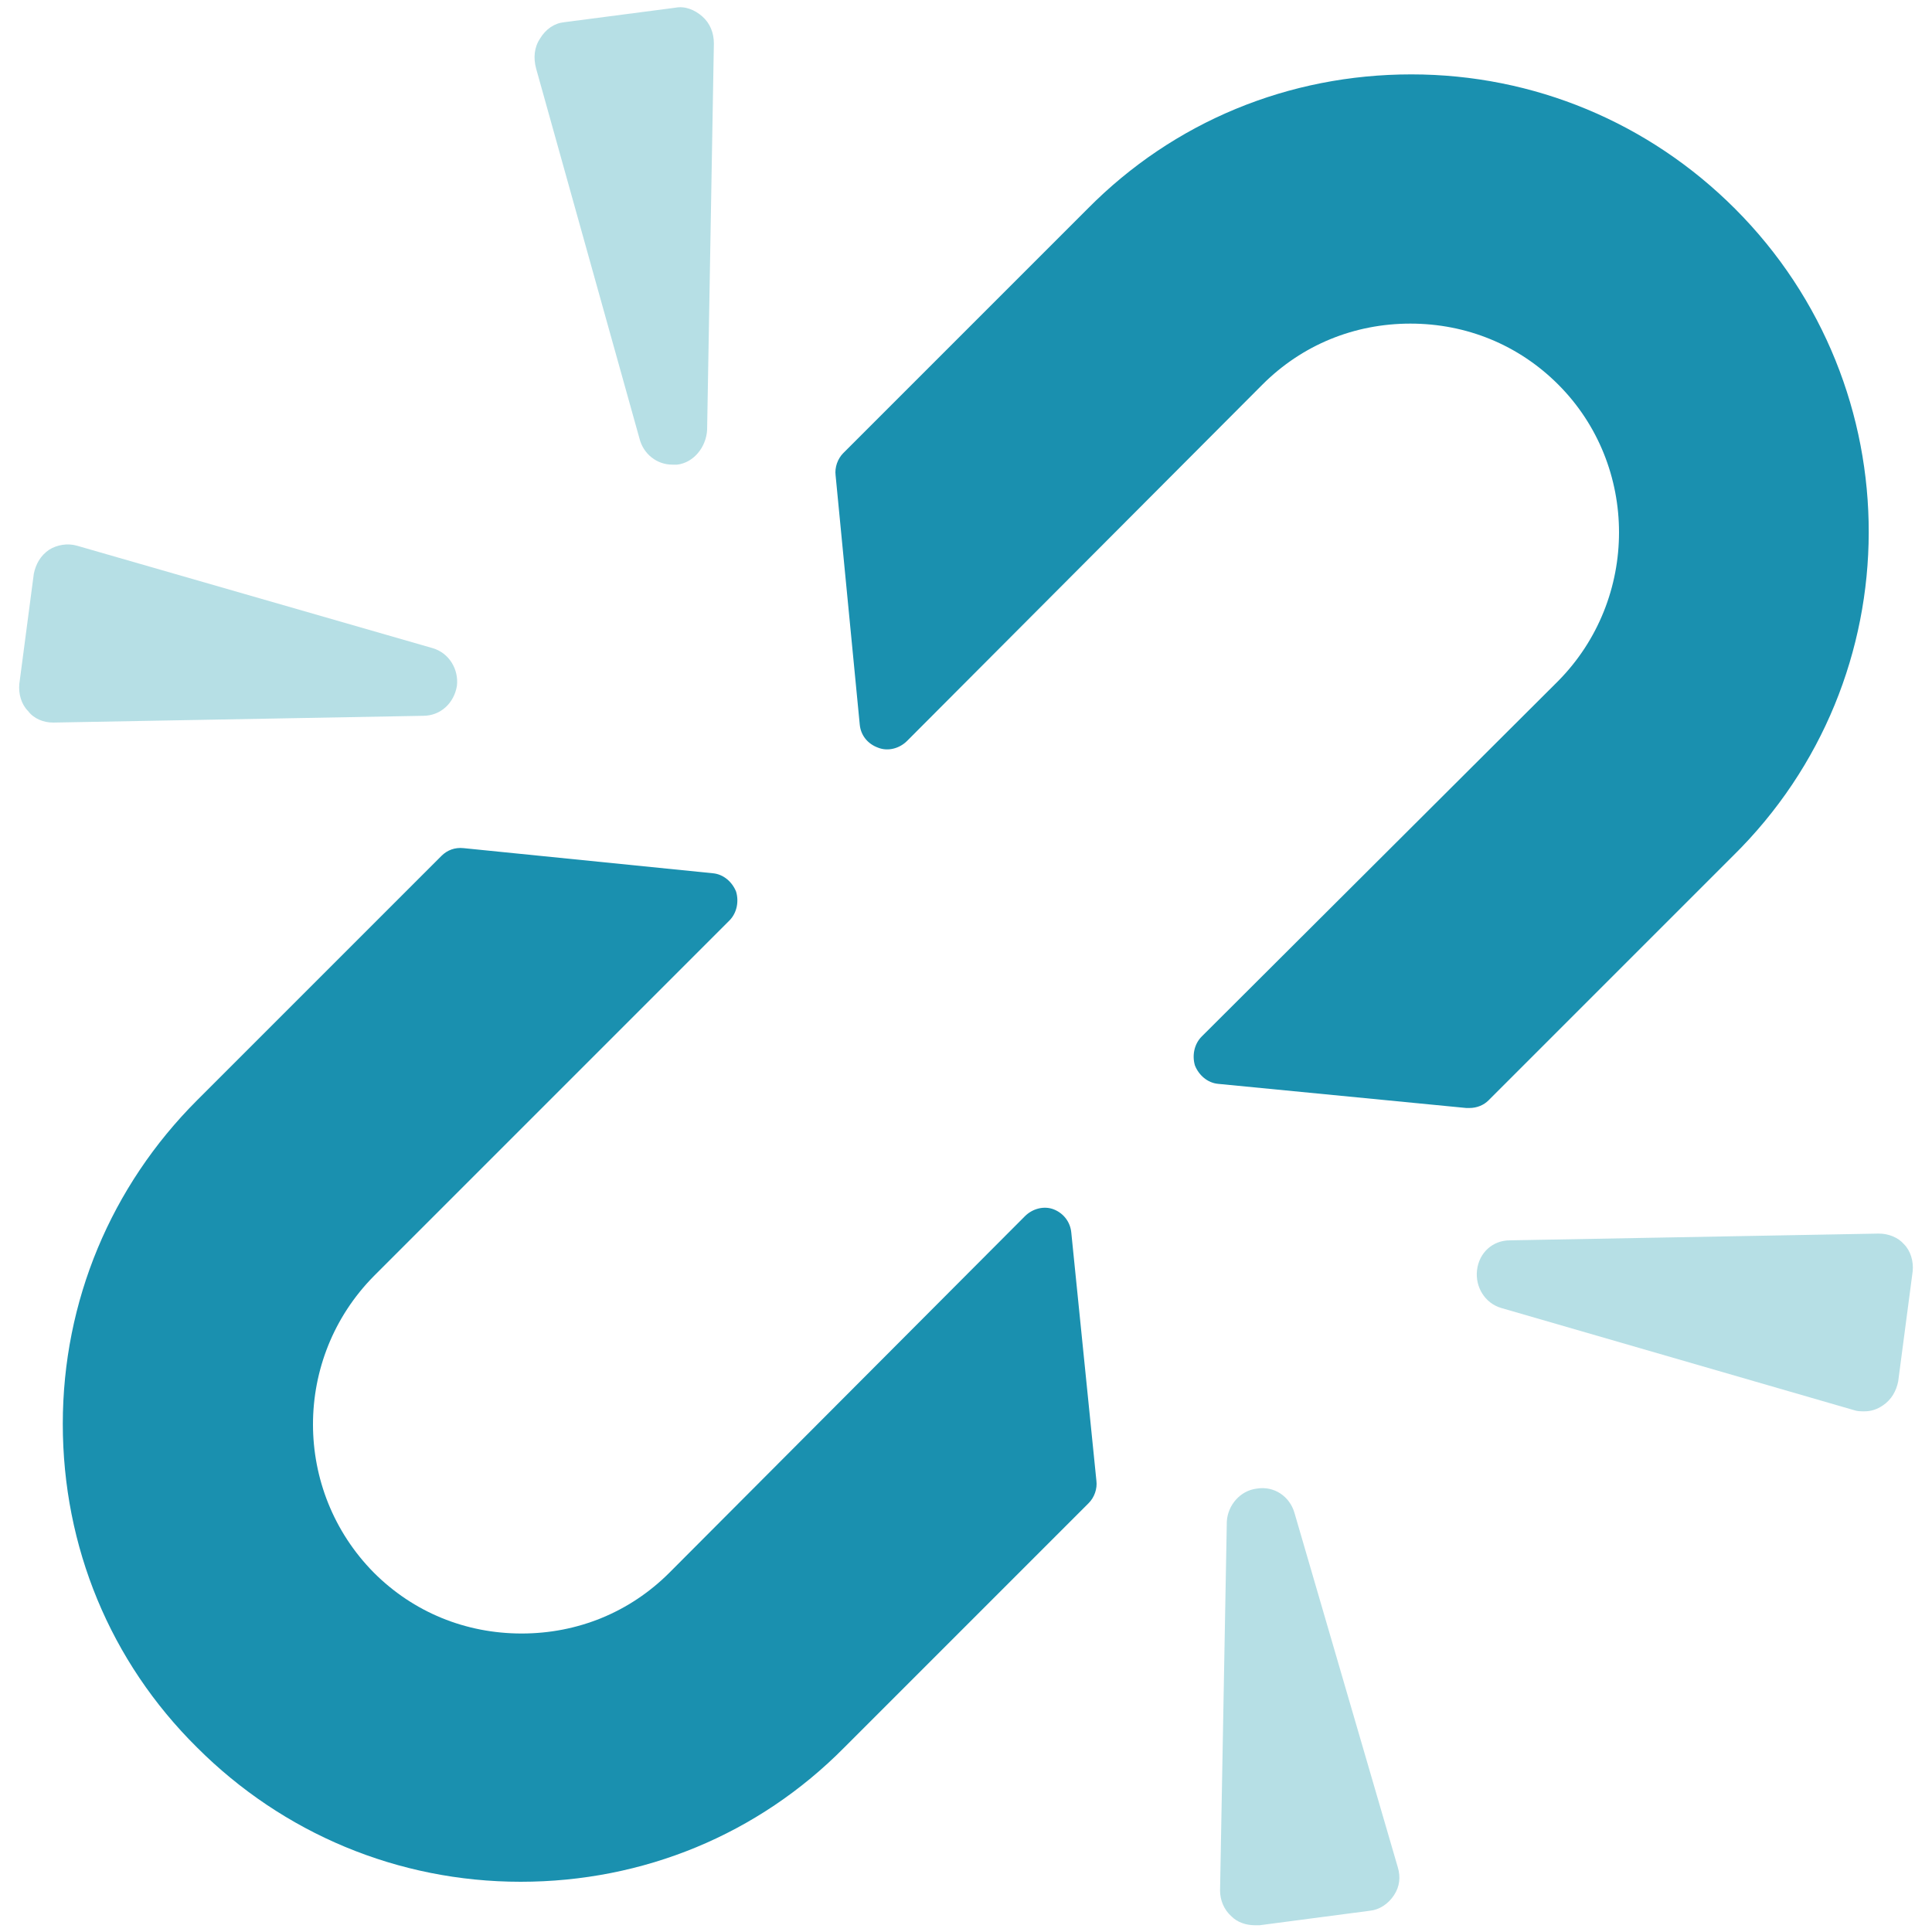 <?xml version="1.0" encoding="utf-8"?>
<!-- Generator: Adobe Illustrator 19.0.0, SVG Export Plug-In . SVG Version: 6.00 Build 0)  -->
<svg version="1.1" id="Capa_1" xmlns="http://www.w3.org/2000/svg" xmlns:xlink="http://www.w3.org/1999/xlink" x="0px" y="0px"
	 viewBox="0 0 200 200" style="enable-background:new 0 0 200 200;" xml:space="preserve">
<style type="text/css">
	.st0{fill:#1A90AF;}
	.st1{fill:#B6DFE5;}
</style>
<g id="XMLID_3414_">
	<g id="XMLID_3440_">
		<path id="XMLID_3707_" class="st0" d="M109.1,125.2c-1-0.4-2.2-0.1-3,0.7l-36.8,36.9c-4.1,4.1-9.5,6.3-15.3,6.3
			c-5.8,0-11.2-2.2-15.3-6.3c-8.4-8.5-8.4-22.2,0-30.7l36.8-36.8c0.8-0.8,1-2,0.7-3c-0.4-1-1.3-1.8-2.4-1.9L48,87.8
			c-0.9-0.1-1.7,0.2-2.3,0.8l-25.3,25.3c-8.9,8.9-13.9,20.8-13.9,33.5c0,12.7,4.9,24.6,13.9,33.5c8.9,8.9,20.8,13.9,33.5,13.9
			c12.7,0,24.6-4.9,33.5-13.9l25.3-25.3c0.6-0.6,0.9-1.5,0.8-2.3l-2.6-25.7C110.8,126.5,110.1,125.6,109.1,125.2L109.1,125.2z
			 M109.1,125.2"/>
		<path id="XMLID_3539_" class="st0" d="M179.6,21.6c-8.9-8.9-20.8-13.9-33.5-13.9c-12.7,0-24.6,4.9-33.5,13.9L87.3,46.9
			c-0.6,0.6-0.9,1.5-0.8,2.3L89,75c0.1,1.1,0.8,2,1.9,2.4c1,0.4,2.2,0.1,3-0.7l36.8-36.9c4.1-4.1,9.5-6.3,15.3-6.3
			c5.8,0,11.2,2.2,15.3,6.3c8.4,8.4,8.4,22.2,0,30.7l-36.9,36.8c-0.8,0.8-1,2-0.7,3c0.4,1,1.3,1.8,2.4,1.9l25.7,2.5
			c0.1,0,0.2,0,0.3,0c0.8,0,1.5-0.3,2-0.8l25.3-25.3C198.1,70.2,198.1,40.1,179.6,21.6L179.6,21.6z M179.6,21.6"/>
	</g>
	<path id="XMLID_3437_" class="st1" d="M5.5,74.8L5.5,74.8l38.3-0.7c1.8,0,3.2-1.3,3.5-3.1c0.2-1.7-0.8-3.4-2.5-3.9L8,56.5
		c-1-0.3-2.1-0.1-2.9,0.4c-0.9,0.6-1.4,1.5-1.6,2.5L2,70.8c-0.1,1,0.2,2.1,0.9,2.8C3.5,74.4,4.5,74.8,5.5,74.8L5.5,74.8z M5.5,74.8"
		/>
	<path id="XMLID_3434_" class="st1" d="M66.2,45.4c0.4,1.6,1.8,2.7,3.4,2.7c0.2,0,0.3,0,0.5,0c1.7-0.2,3-1.8,3.1-3.6l0.7-40
		c0-1.1-0.4-2.1-1.2-2.8c-0.8-0.7-1.8-1.1-2.8-0.9L58.4,2.3c-1,0.1-1.9,0.7-2.5,1.7c-0.6,0.9-0.7,2-0.4,3.1L66.2,45.4z M66.2,45.4"
		/>
	<path id="XMLID_3431_" class="st1" d="M194.5,127.7l-38.2,0.7c-1.8,0-3.2,1.3-3.4,3.1c-0.2,1.7,0.8,3.4,2.5,3.9L192,146
		c0.3,0.1,0.7,0.1,1,0.1c0.7,0,1.3-0.2,1.9-0.6c0.9-0.6,1.4-1.5,1.6-2.5l1.5-11.4c0.1-1-0.2-2.1-0.9-2.8
		C196.5,128.1,195.5,127.7,194.5,127.7L194.5,127.7z M194.5,127.7"/>
	<path id="XMLID_3416_" class="st1" d="M134,156.6c-0.5-1.7-2.1-2.8-3.9-2.5c-1.7,0.2-3,1.7-3.1,3.4l-0.7,38.2c0,1,0.4,2,1.2,2.7
		c0.6,0.6,1.5,0.9,2.4,0.9c0.2,0,0.3,0,0.5,0l11.4-1.5c1-0.1,1.9-0.7,2.5-1.6c0.6-0.9,0.7-1.9,0.4-2.9L134,156.6z M134,156.6"/>
</g>
</svg>
